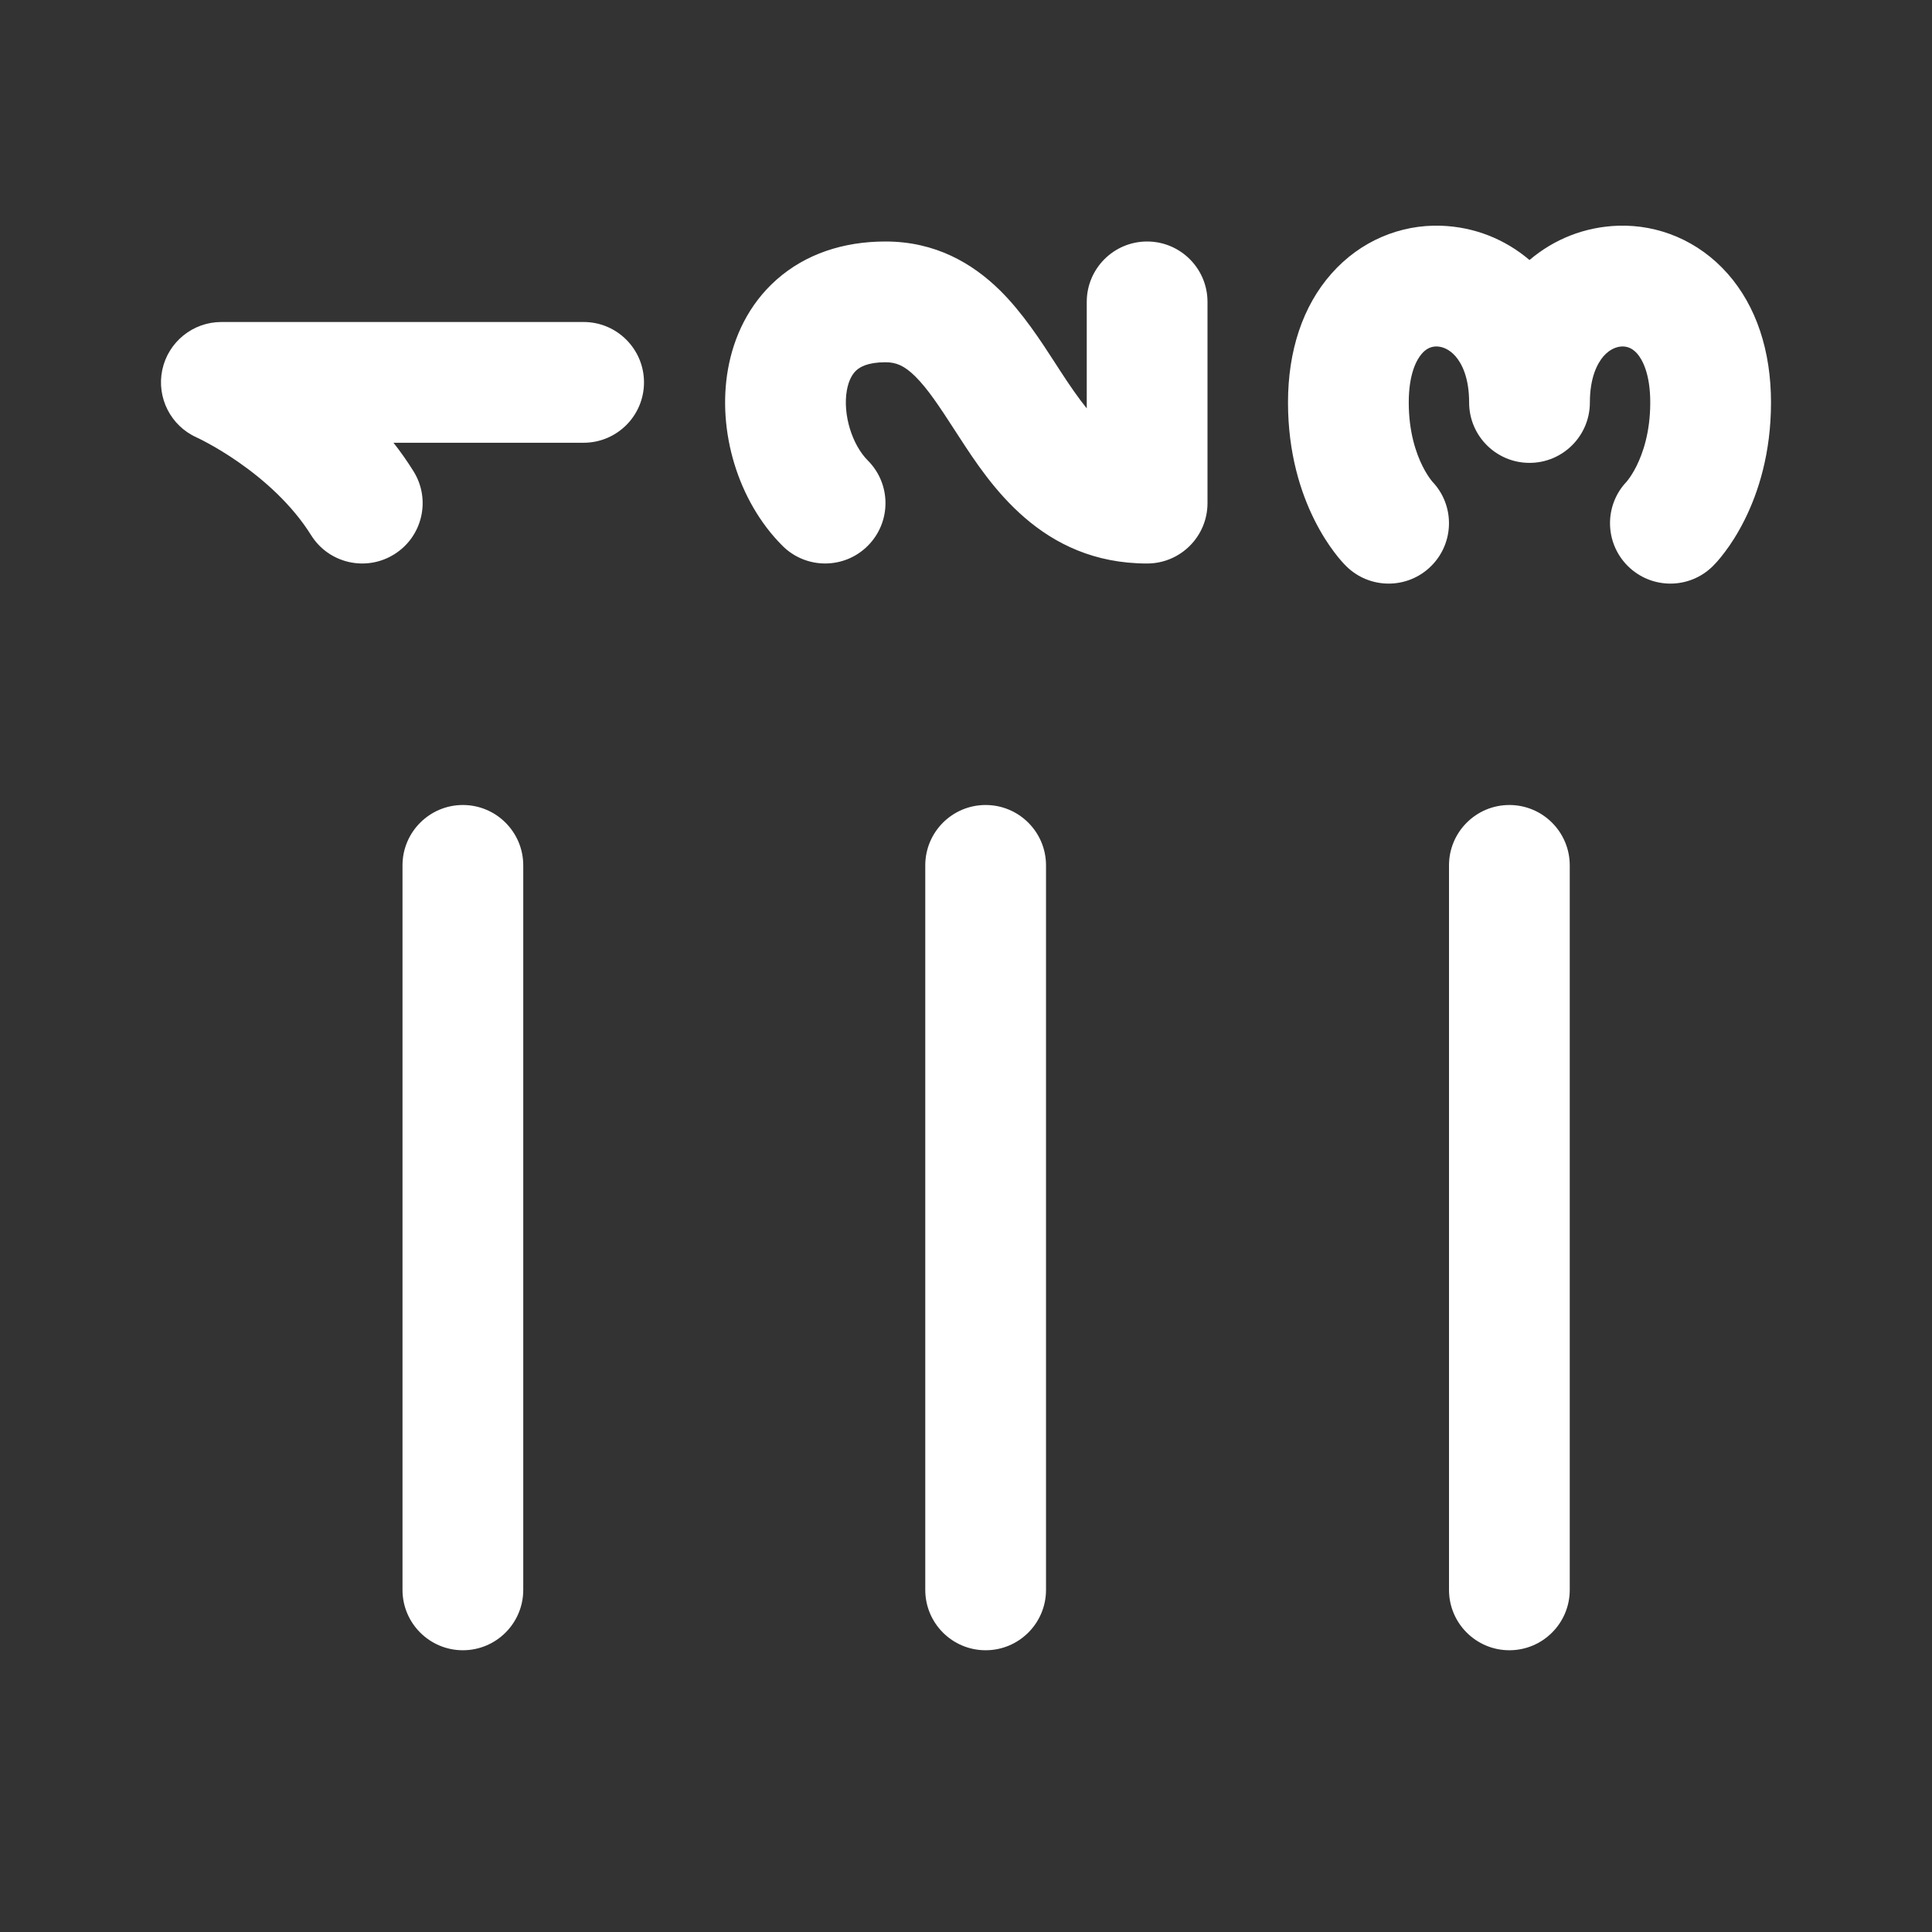 <svg width="24" height="24" viewBox="0 0 24 24" fill="none" xmlns="http://www.w3.org/2000/svg">
<rect x="0" y="0" width="24" height="24" fill="#333333" stroke="none"/>
<path d="M2.75 4C2.396 4 2.09 4.248 2.016 4.594C1.943 4.94 2.121 5.29 2.443 5.434L2.446 5.436C2.451 5.438 2.459 5.442 2.47 5.447C2.494 5.459 2.531 5.477 2.578 5.503C2.674 5.555 2.81 5.634 2.963 5.741C3.275 5.958 3.625 6.265 3.864 6.647C4.083 6.999 4.546 7.105 4.897 6.886C5.249 6.667 5.356 6.204 5.136 5.853C5.058 5.728 4.975 5.61 4.888 5.5L7.25 5.5C7.664 5.5 8 5.164 8 4.75C8 4.336 7.664 4 7.25 4L2.75 4ZM18.75 10C18.336 10 18 10.336 18 10.75L18 19.75C18 20.164 18.336 20.5 18.75 20.5C19.164 20.5 19.5 20.164 19.5 19.75L19.5 10.75C19.5 10.336 19.164 10 18.75 10ZM12.244 10C11.829 10 11.494 10.336 11.494 10.75L11.494 19.75C11.494 20.164 11.829 20.5 12.244 20.5C12.658 20.5 12.994 20.164 12.994 19.75L12.994 10.75C12.994 10.336 12.658 10 12.244 10ZM5.75 10C5.336 10 5 10.336 5 10.75L5 19.75C5 20.164 5.336 20.5 5.75 20.5C6.164 20.5 6.5 20.164 6.5 19.75L6.5 10.75C6.5 10.336 6.164 10 5.75 10ZM10.52 4.849C10.467 5.15 10.586 5.526 10.78 5.72C11.073 6.013 11.073 6.487 10.78 6.78C10.488 7.073 10.013 7.073 9.72 6.78C9.164 6.224 8.908 5.35 9.043 4.588C9.113 4.191 9.297 3.783 9.648 3.473C10.006 3.157 10.473 3 11 3C11.62 3 12.08 3.271 12.421 3.606C12.703 3.884 12.931 4.237 13.109 4.512L13.16 4.591C13.287 4.787 13.397 4.946 13.5 5.073L13.5 3.75C13.5 3.336 13.836 3 14.25 3C14.664 3 15 3.336 15 3.75L15 6.25C15 6.664 14.664 7 14.25 7C12.937 7 12.297 6.016 11.913 5.425L11.874 5.365C11.668 5.047 11.527 4.832 11.369 4.675C11.233 4.541 11.131 4.5 11 4.5C10.777 4.5 10.682 4.561 10.641 4.598C10.594 4.639 10.544 4.715 10.52 4.849ZM21.28 7.03C21.28 7.03 21.364 6.937 21.285 7.026L21.29 7.02L21.303 7.007C21.312 6.997 21.323 6.985 21.336 6.97C21.361 6.942 21.393 6.903 21.428 6.856C21.499 6.762 21.586 6.63 21.671 6.46C21.842 6.119 22 5.63 22 5C22 4.361 21.819 3.804 21.461 3.399C21.1 2.991 20.603 2.788 20.101 2.804C19.685 2.818 19.305 2.971 19 3.23C18.695 2.971 18.316 2.818 17.899 2.804C17.397 2.788 16.9 2.991 16.54 3.399C16.181 3.804 16 4.361 16 5C16 5.63 16.158 6.119 16.329 6.46C16.414 6.63 16.501 6.762 16.572 6.856C16.607 6.903 16.639 6.942 16.664 6.97C16.677 6.985 16.688 6.997 16.697 7.007L16.71 7.02L16.715 7.026L16.718 7.028L16.718 7.029L16.72 7.03C17.013 7.323 17.488 7.323 17.78 7.03C18.069 6.741 18.073 6.275 17.792 5.982C17.789 5.978 17.782 5.97 17.772 5.956C17.749 5.926 17.711 5.87 17.671 5.79C17.592 5.631 17.5 5.37 17.5 5C17.5 4.639 17.6 4.464 17.664 4.392C17.725 4.322 17.791 4.302 17.851 4.304C17.916 4.306 18.003 4.336 18.082 4.427C18.159 4.516 18.25 4.69 18.25 5C18.25 5.414 18.586 5.75 19 5.75C19.414 5.75 19.75 5.414 19.75 5C19.75 4.69 19.842 4.516 19.918 4.427C19.997 4.336 20.084 4.306 20.149 4.304C20.209 4.302 20.275 4.322 20.337 4.392C20.4 4.464 20.5 4.639 20.5 5C20.5 5.37 20.408 5.631 20.329 5.79C20.289 5.87 20.251 5.926 20.228 5.956C20.218 5.97 20.211 5.978 20.208 5.982C19.927 6.275 19.931 6.741 20.22 7.03C20.513 7.323 20.988 7.323 21.28 7.03ZM16.718 7.028L16.718 7.029C16.713 7.022 16.552 6.828 16.718 7.028Z" fill="#ffffff"/>
</svg>
